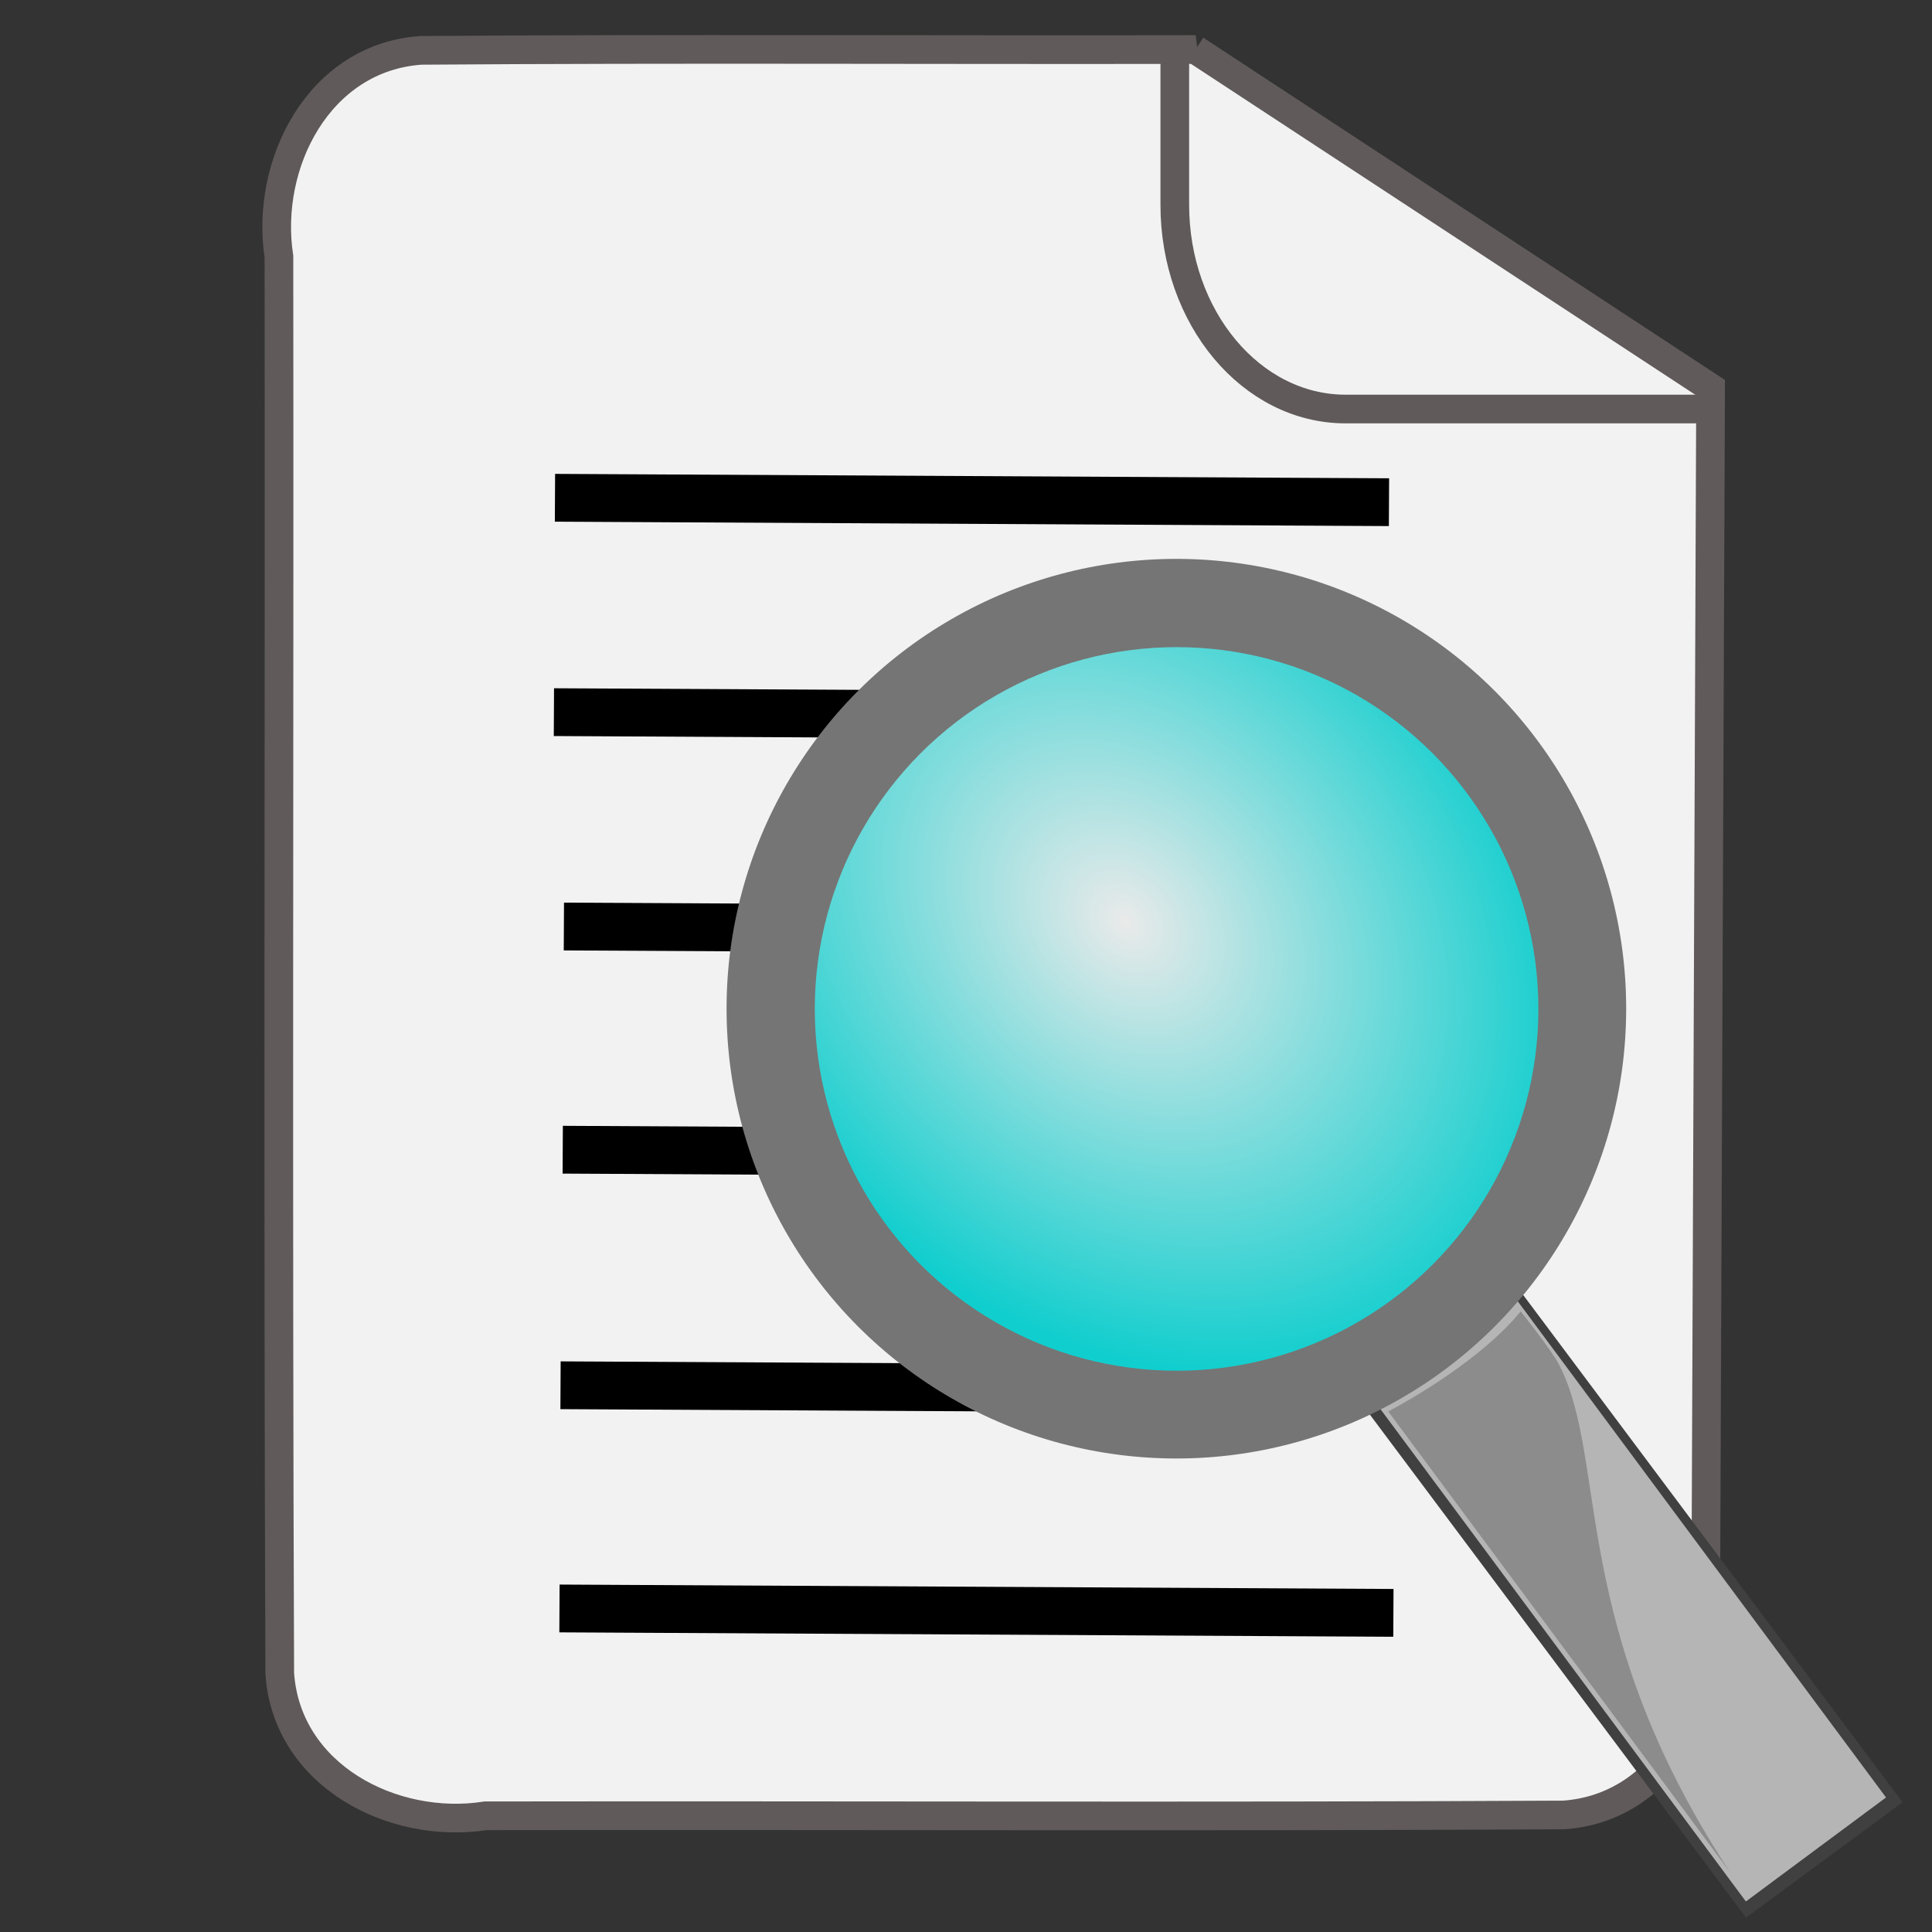 <?xml version="1.0" encoding="UTF-8" standalone="no"?>
<!-- Generator: Adobe Illustrator 13.0.2, SVG Export Plug-In  -->

<svg
   xmlns:dc="http://purl.org/dc/elements/1.1/"
   xmlns:cc="http://creativecommons.org/ns#"
   xmlns:rdf="http://www.w3.org/1999/02/22-rdf-syntax-ns#"
   xmlns:svg="http://www.w3.org/2000/svg"
   xmlns="http://www.w3.org/2000/svg"
   xmlns:sodipodi="http://sodipodi.sourceforge.net/DTD/sodipodi-0.dtd"
   xmlns:inkscape="http://www.inkscape.org/namespaces/inkscape"
   enable-background="new 21.152 45.375 219 219"
   xml:space="preserve"
   height="219px"
   width="219px"
   version="1.1"
   y="0px"
   x="0px"
   viewBox="21.152 45.375 219 219"
   id="svg2"
   inkscape:version="0.47 r22583"
   sodipodi:docname="document.svg"><rect x="21.152" y="45.375" width="219" height="219" fill="#333333" stroke="none"/><sodipodi:namedview
   pagecolor="#ffffff"
   bordercolor="#666666"
   borderopacity="1"
   objecttolerance="10"
   gridtolerance="10"
   guidetolerance="10"
   inkscape:pageopacity="0"
   inkscape:pageshadow="2"
   inkscape:window-width="640"
   inkscape:window-height="494"
   id="namedview29"
   showgrid="false"
   inkscape:zoom="1.0776256"
   inkscape:cx="109.5"
   inkscape:cy="109.5"
   inkscape:window-x="0"
   inkscape:window-y="334"
   inkscape:window-maximized="0"
   inkscape:current-layer="svg2" />
<defs
   id="defs6"><inkscape:perspective
     sodipodi:type="inkscape:persp3d"
     inkscape:vp_x="0 : 109.5 : 1"
     inkscape:vp_y="0 : 1000 : 0"
     inkscape:vp_z="219 : 109.5 : 1"
     inkscape:persp3d-origin="109.5 : 73 : 1"
     id="perspective31" /><filter
     id="filter3790"><feGaussianBlur
       stdDeviation="1.835"
       id="feGaussianBlur9" /></filter><inkscape:perspective
     id="perspective2830"
     inkscape:persp3d-origin="0.5 : 0.33333333 : 1"
     inkscape:vp_z="1 : 0.5 : 1"
     inkscape:vp_y="0 : 1000 : 0"
     inkscape:vp_x="0 : 0.5 : 1"
     sodipodi:type="inkscape:persp3d" /><radialGradient
     id="radialGradient3659"
     gradientUnits="userSpaceOnUse"
     cy="156.76"
     cx="139.93"
     gradientTransform="matrix(0.962,0.994,-0.78,0.755,127.56,-100.553)"
     r="38.426"><stop
       id="stop3646"
       stop-color="#FFF"
       offset="0" /><stop
       id="stop3648"
       stop-color="#00dede"
       offset="1" /></radialGradient></defs>
<path
   d="m156.7,50.99c-29.28,0.062-58.56-0.124-87.84,0.093-11.57,0.806-17.7,12.87-16.09,23.39,0.062,53.52-0.123,107.1,0.093,160.6,0.782,11.56,12.81,17.77,23.33,16.13,40.74-0.062,81.5,0.124,122.2-0.093,11.58-0.806,17.68-12.87,16.11-23.39,0.184-46.13,0.368-92.26,0.552-138.4-19.47-12.77-38.93-25.55-58.4-38.32z"
   stroke="#605a5a"
   stroke-width="3.25"
   fill="#f2f2f2"
   id="path13" /><path
   d="m213.5,91.74h-39.82c-10.69,0-19.36-10.36-19.36-23.15v-16.05"
   stroke="#605a5a"
   stroke-width="3.25"
   fill="none"
   id="path15" /><line
   stroke-width="5.417"
   y2="150.9"
   x2="179.6"
   stroke="#000"
   y1="150.4"
   x1="85.07"
   fill="#919191"
   id="line17" /><line
   stroke-width="5.417"
   y2="176.2"
   x2="179.5"
   stroke="#000"
   y1="175.7"
   x1="84.94"
   fill="#919191"
   id="line19" /><line
   stroke-width="5.417"
   y2="202.9"
   x2="179.3"
   stroke="#000"
   y1="202.4"
   x1="84.69"
   fill="#919191"
   id="line21" /><line
   stroke-width="5.417"
   y2="228.2"
   x2="179.1"
   stroke="#000"
   y1="227.7"
   x1="84.57"
   fill="#919191"
   id="line23" /><line
   stroke-width="5.417"
   y2="102.3"
   x2="178.6"
   stroke="#000"
   y1="101.8"
   x1="84.06"
   fill="#919191"
   id="line25" /><line
   stroke-width="5.417"
   y2="126.6"
   x2="178.5"
   stroke="#000"
   y1="126.1"
   x1="83.94"
   fill="#919191"
   id="line27" />
<g
   id="g3652"
   transform="matrix(0.811,0,0,0.811,61.305,58.733)"><rect
     style="fill:#404040"
     id="rect3618"
     transform="matrix(0.805,-0.593,0.599,0.801,0,0)"
     height="98.053"
     width="27.181"
     y="219.8"
     x="5.14" /><rect
     style="fill:#b5b5b5"
     id="rect284"
     transform="matrix(0.803,-0.596,0.596,0.803,0,0)"
     height="88.18"
     width="24.392"
     y="227.93"
     x="7.611" /><circle
     style="fill:#757575"
     sodipodi:ry="43.569"
     sodipodi:rx="43.569"
     sodipodi:cy="166.17999"
     sodipodi:cx="145.32001"
     id="circle286"
     d="m 188.889,166.18 c 0,24.062 -19.507,43.569 -43.569,43.569 -24.062,0 -43.569,-19.506 -43.569,-43.569 0,-24.062 19.506,-43.569 43.569,-43.569 24.062,0 43.569,19.507 43.569,43.569 z"
     cx="145.32"
     cy="166.18"
     transform="matrix(1.443,0,0,1.443,-94.785,-115.284)"
     r="43.569" /><circle
     style="opacity:0.85;fill:url(#radialGradient3659)"
     sodipodi:ry="38.425999"
     sodipodi:rx="38.425999"
     sodipodi:cy="166.19"
     sodipodi:cx="145.32001"
     id="circle288"
     d="m 183.746,166.19 c 0,21.222 -17.204,38.426 -38.426,38.426 -21.222,0 -38.426,-17.204 -38.426,-38.426 0,-21.222 17.204,-38.426 38.426,-38.426 21.222,0 38.426,17.204 38.426,38.426 z"
     cx="145.32"
     cy="166.19"
     transform="matrix(1.316,0,0,1.316,-76.299,-94.157)"
     r="38.426" /><path
     style="fill:#8c8c8c"
     id="path294"
     d="m 192.26,245.15 c -22.621,-34.441 -16.938,-57.337 -23.814,-70.794 -1.133,-2.219 -5.409,-7.526 -5.409,-7.526 -6.36,7.739 -18.512,13.972 -18.512,13.972" /></g></svg>